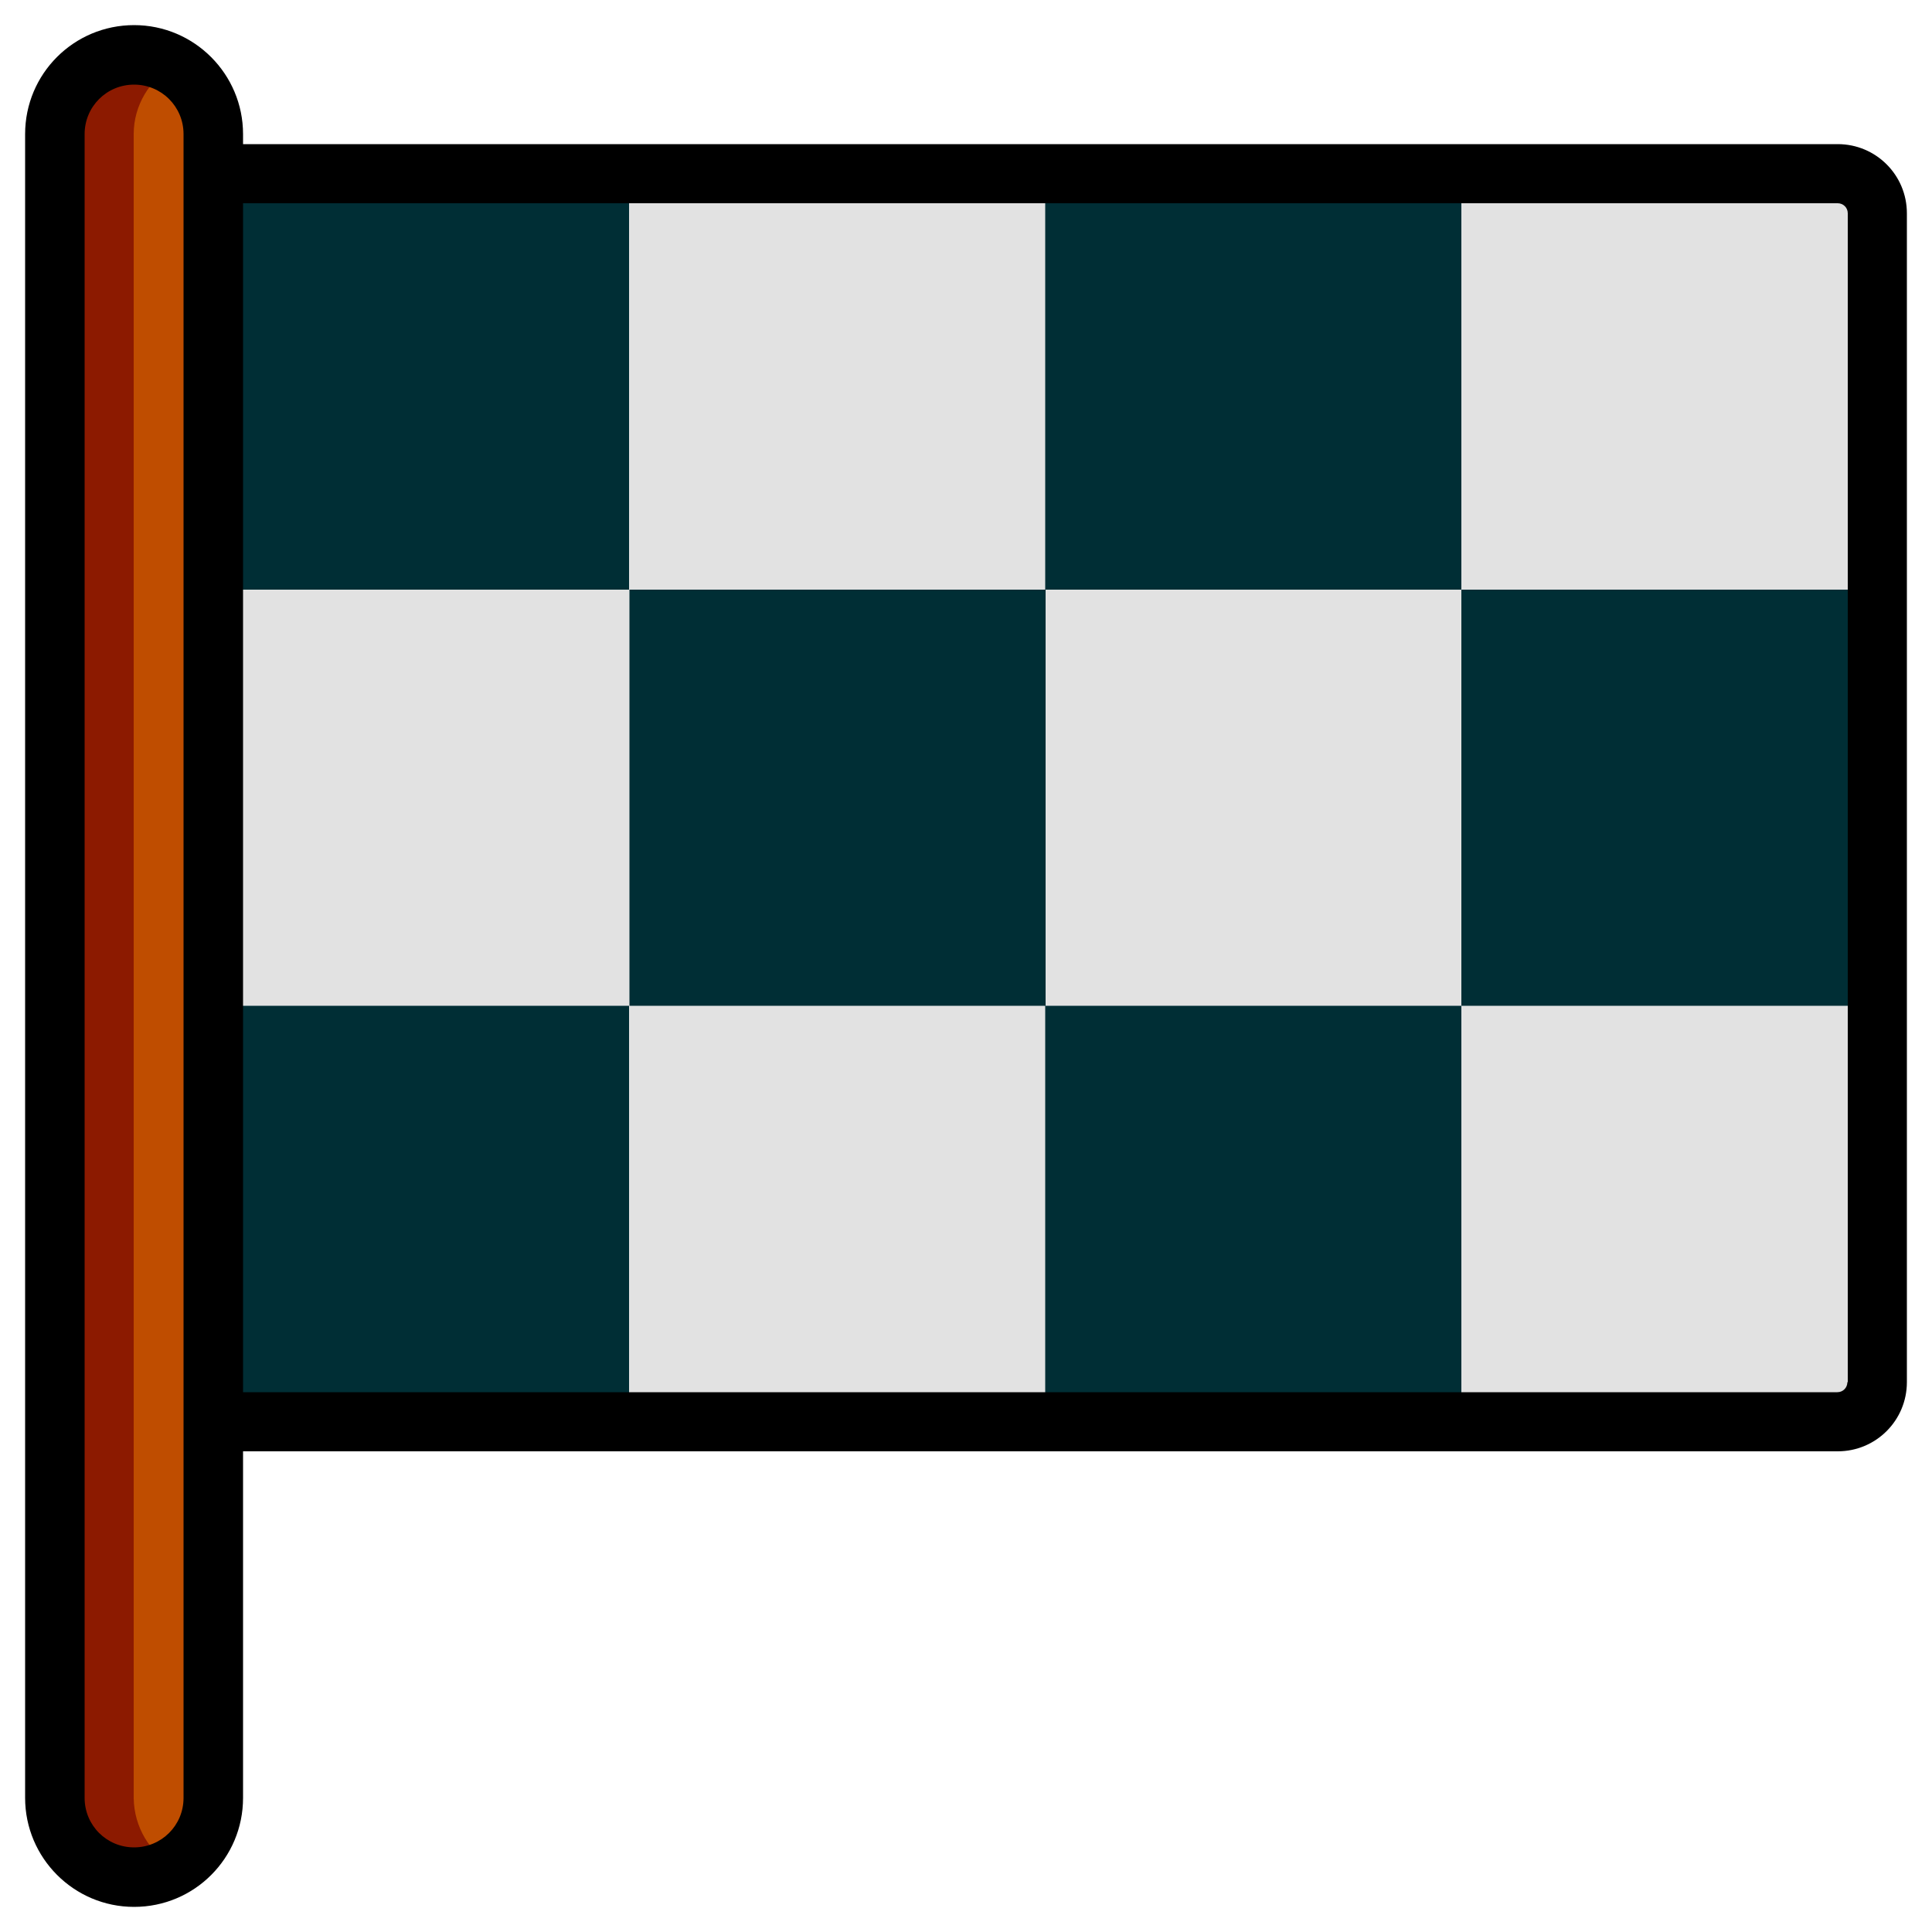 <?xml version="1.0" encoding="utf-8"?>
<!-- Generator: Adobe Illustrator 21.1.0, SVG Export Plug-In . SVG Version: 6.00 Build 0)  -->
<svg version="1.1" id="Layer_1" xmlns="http://www.w3.org/2000/svg" xmlns:xlink="http://www.w3.org/1999/xlink" x="0px" y="0px"
	 viewBox="0 0 500 500" style="enable-background:new 0 0 500 500;" xml:space="preserve">
<style type="text/css">
	.st0{fill:#E2E2E2;}
	.st1{fill:#002E35;}
	.st2{fill:#BF4D00;}
	.st3{fill:#8C1A00;}
</style>
<g>
	<path class="st0" d="M485.8,55.2v97.4v107.7v97.4c0,5.7-4.6,10.3-10.3,10.3h-97.4H270.5H162.9H22.4V260.3V152.6V44.9h140.5h107.7
		h107.7h97.4C481.2,44.9,485.8,49.5,485.8,55.2z"/>
	<path class="st1" d="M378.2,152.6H270.5V44.9h107.7V152.6z M44.9,44.9v107.7h117.9V44.9H44.9z M378.2,152.6v107.7h107.7V152.6
		H378.2z M162.9,152.6v107.7h107.7V152.6H162.9z M270.5,367.9h107.7V260.3H270.5V367.9z M44.9,367.9h117.9V260.3H44.9V367.9z"/>
	<path class="st2" d="M34.7,485.8L34.7,485.8c-11.3,0-20.5-9.2-20.5-20.5V34.7c0-11.3,9.2-20.5,20.5-20.5l0,0
		c11.3,0,20.5,9.2,20.5,20.5v430.6C55.2,476.6,46,485.8,34.7,485.8z"/>
	<path class="st3" d="M44.9,483c-3,1.7-6.5,2.8-10.3,2.8c-11.3,0-20.5-9.2-20.5-20.5V34.7c0-11.3,9.2-20.5,20.5-20.5
		c3.7,0,7.2,1,10.3,2.8c-6.1,3.5-10.3,10.2-10.3,17.7v430.6C34.7,472.9,38.8,479.5,44.9,483z"/>
	<path d="M475.6,37.3H62.9v-2.6c0-15.5-12.6-28.2-28.2-28.2S6.5,19.1,6.5,34.7v430.6c0,15.5,12.6,28.2,28.2,28.2
		s28.2-12.6,28.2-28.2v-89.7h412.7c9.9,0,17.9-8,17.9-17.9V55.2C493.5,45.3,485.5,37.3,475.6,37.3z M47.5,465.3
		c0,7.1-5.7,12.8-12.8,12.8s-12.8-5.7-12.8-12.8V34.7c0-7.1,5.7-12.8,12.8-12.8s12.8,5.7,12.8,12.8V465.3z M478.1,357.7
		c0,1.4-1.1,2.6-2.6,2.6H62.9V52.6h412.7c1.4,0,2.6,1.1,2.6,2.6V357.7z"/>
</g>
</svg>
